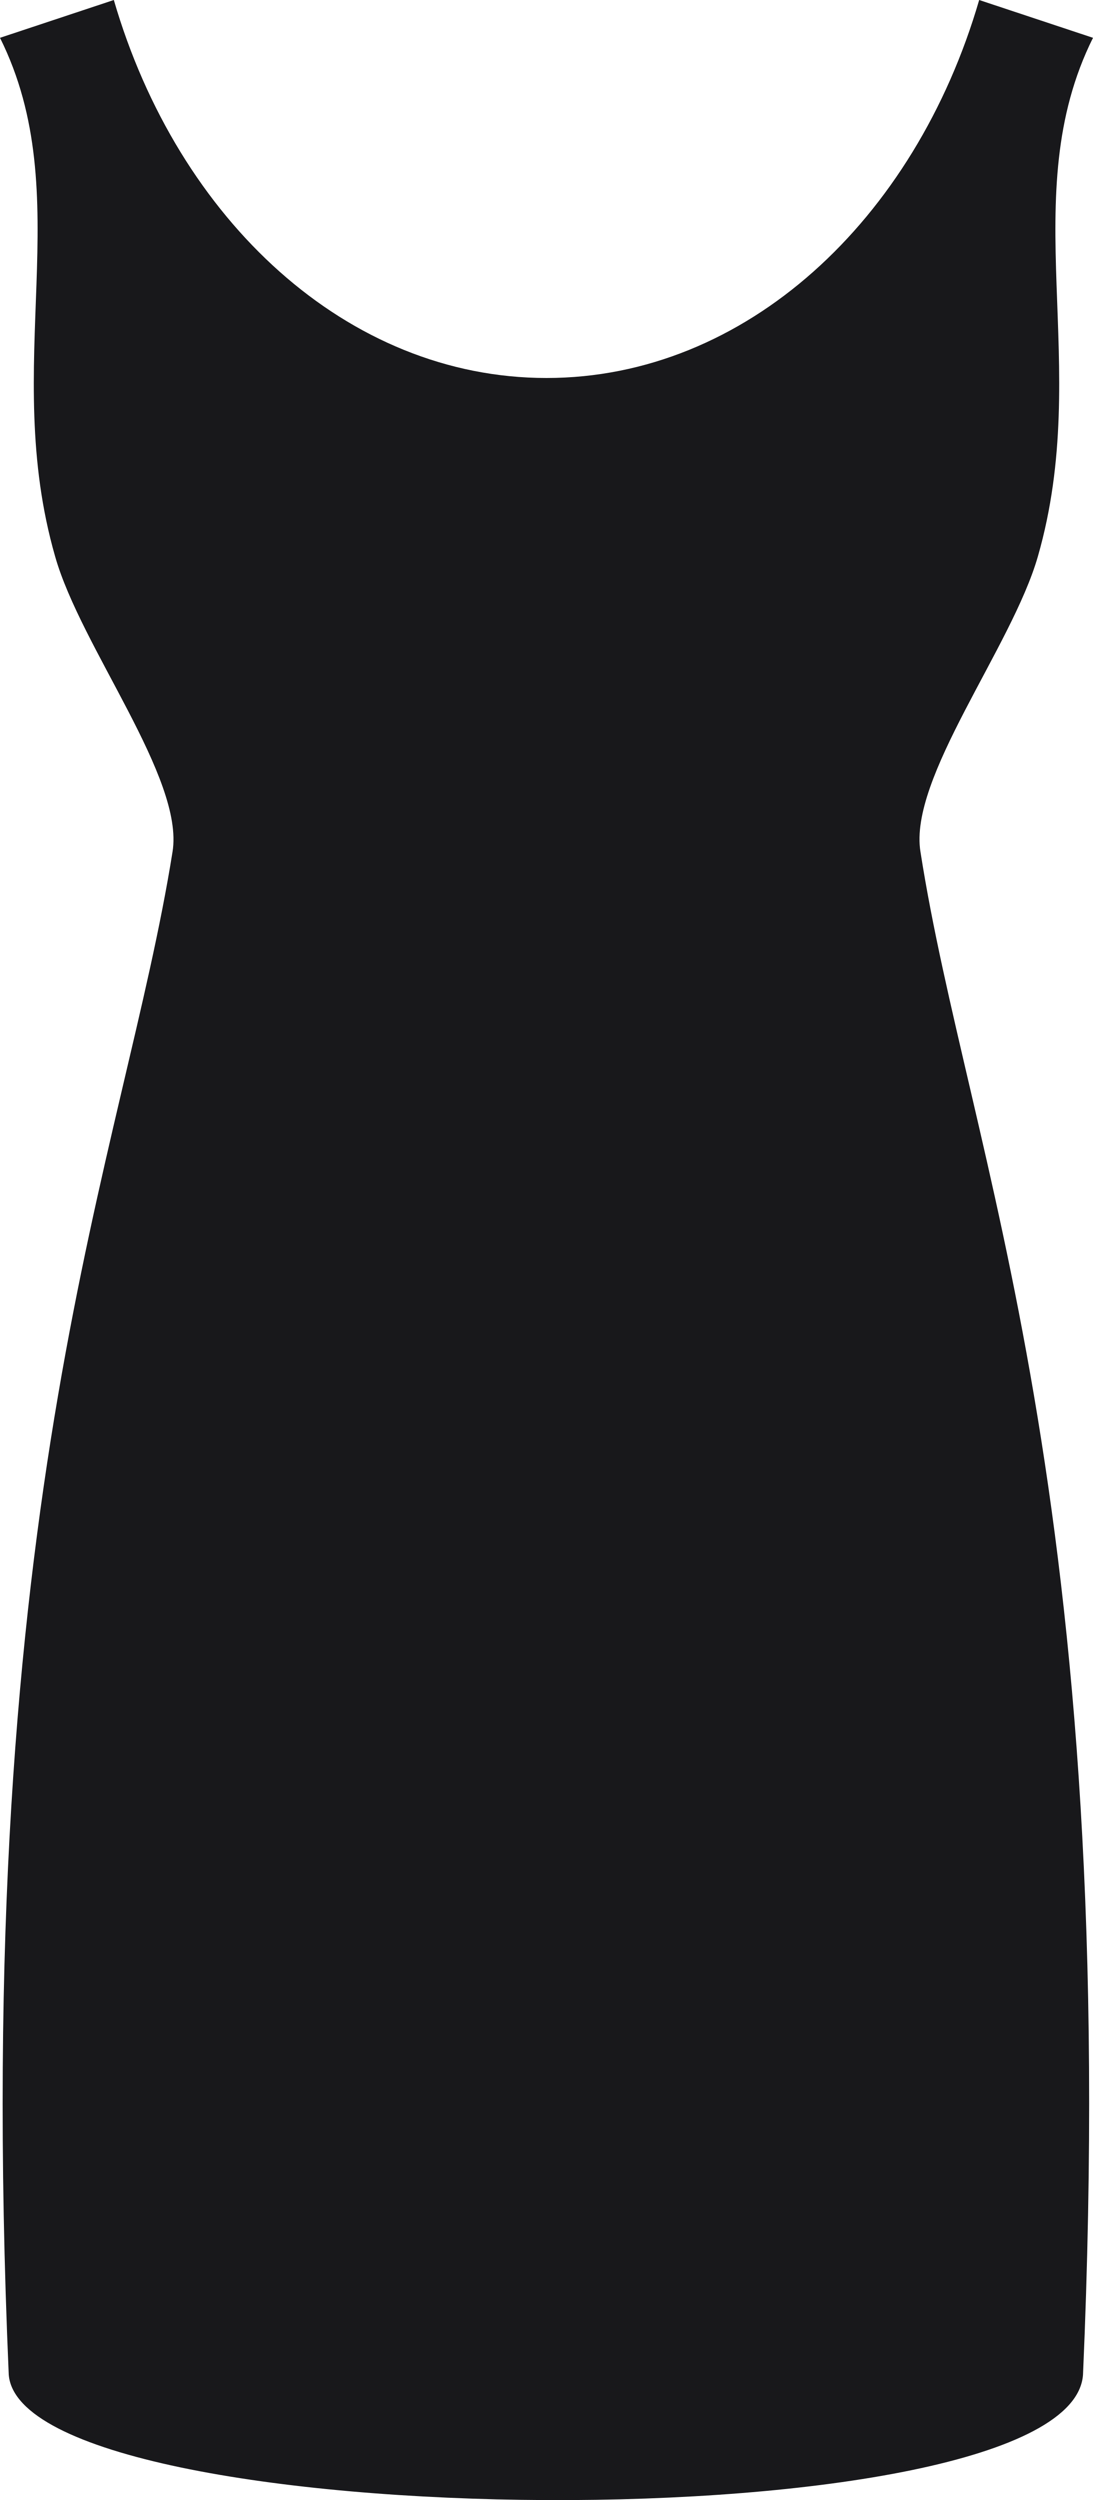 <svg xmlns="http://www.w3.org/2000/svg" width="7" height="16" viewBox="0 0 7 16" fill="none">
  <path d="M6.936 15.198C6.856 16.298 0.142 16.236 0.056 15.198C-0.19 9.535 0.794 7.399 1.105 5.451C1.181 4.98 0.518 4.143 0.353 3.561C-2.86847e-07 2.331 0.505 1.256 0 0.242L0.729 0C1.14 1.411 2.226 2.419 3.5 2.419C4.774 2.419 5.86 1.411 6.271 0L7 0.242C6.495 1.256 7 2.331 6.647 3.561C6.48 4.143 5.818 4.98 5.895 5.451C6.199 7.399 7.183 9.535 6.936 15.198Z" fill="#18181B"/>
</svg>
